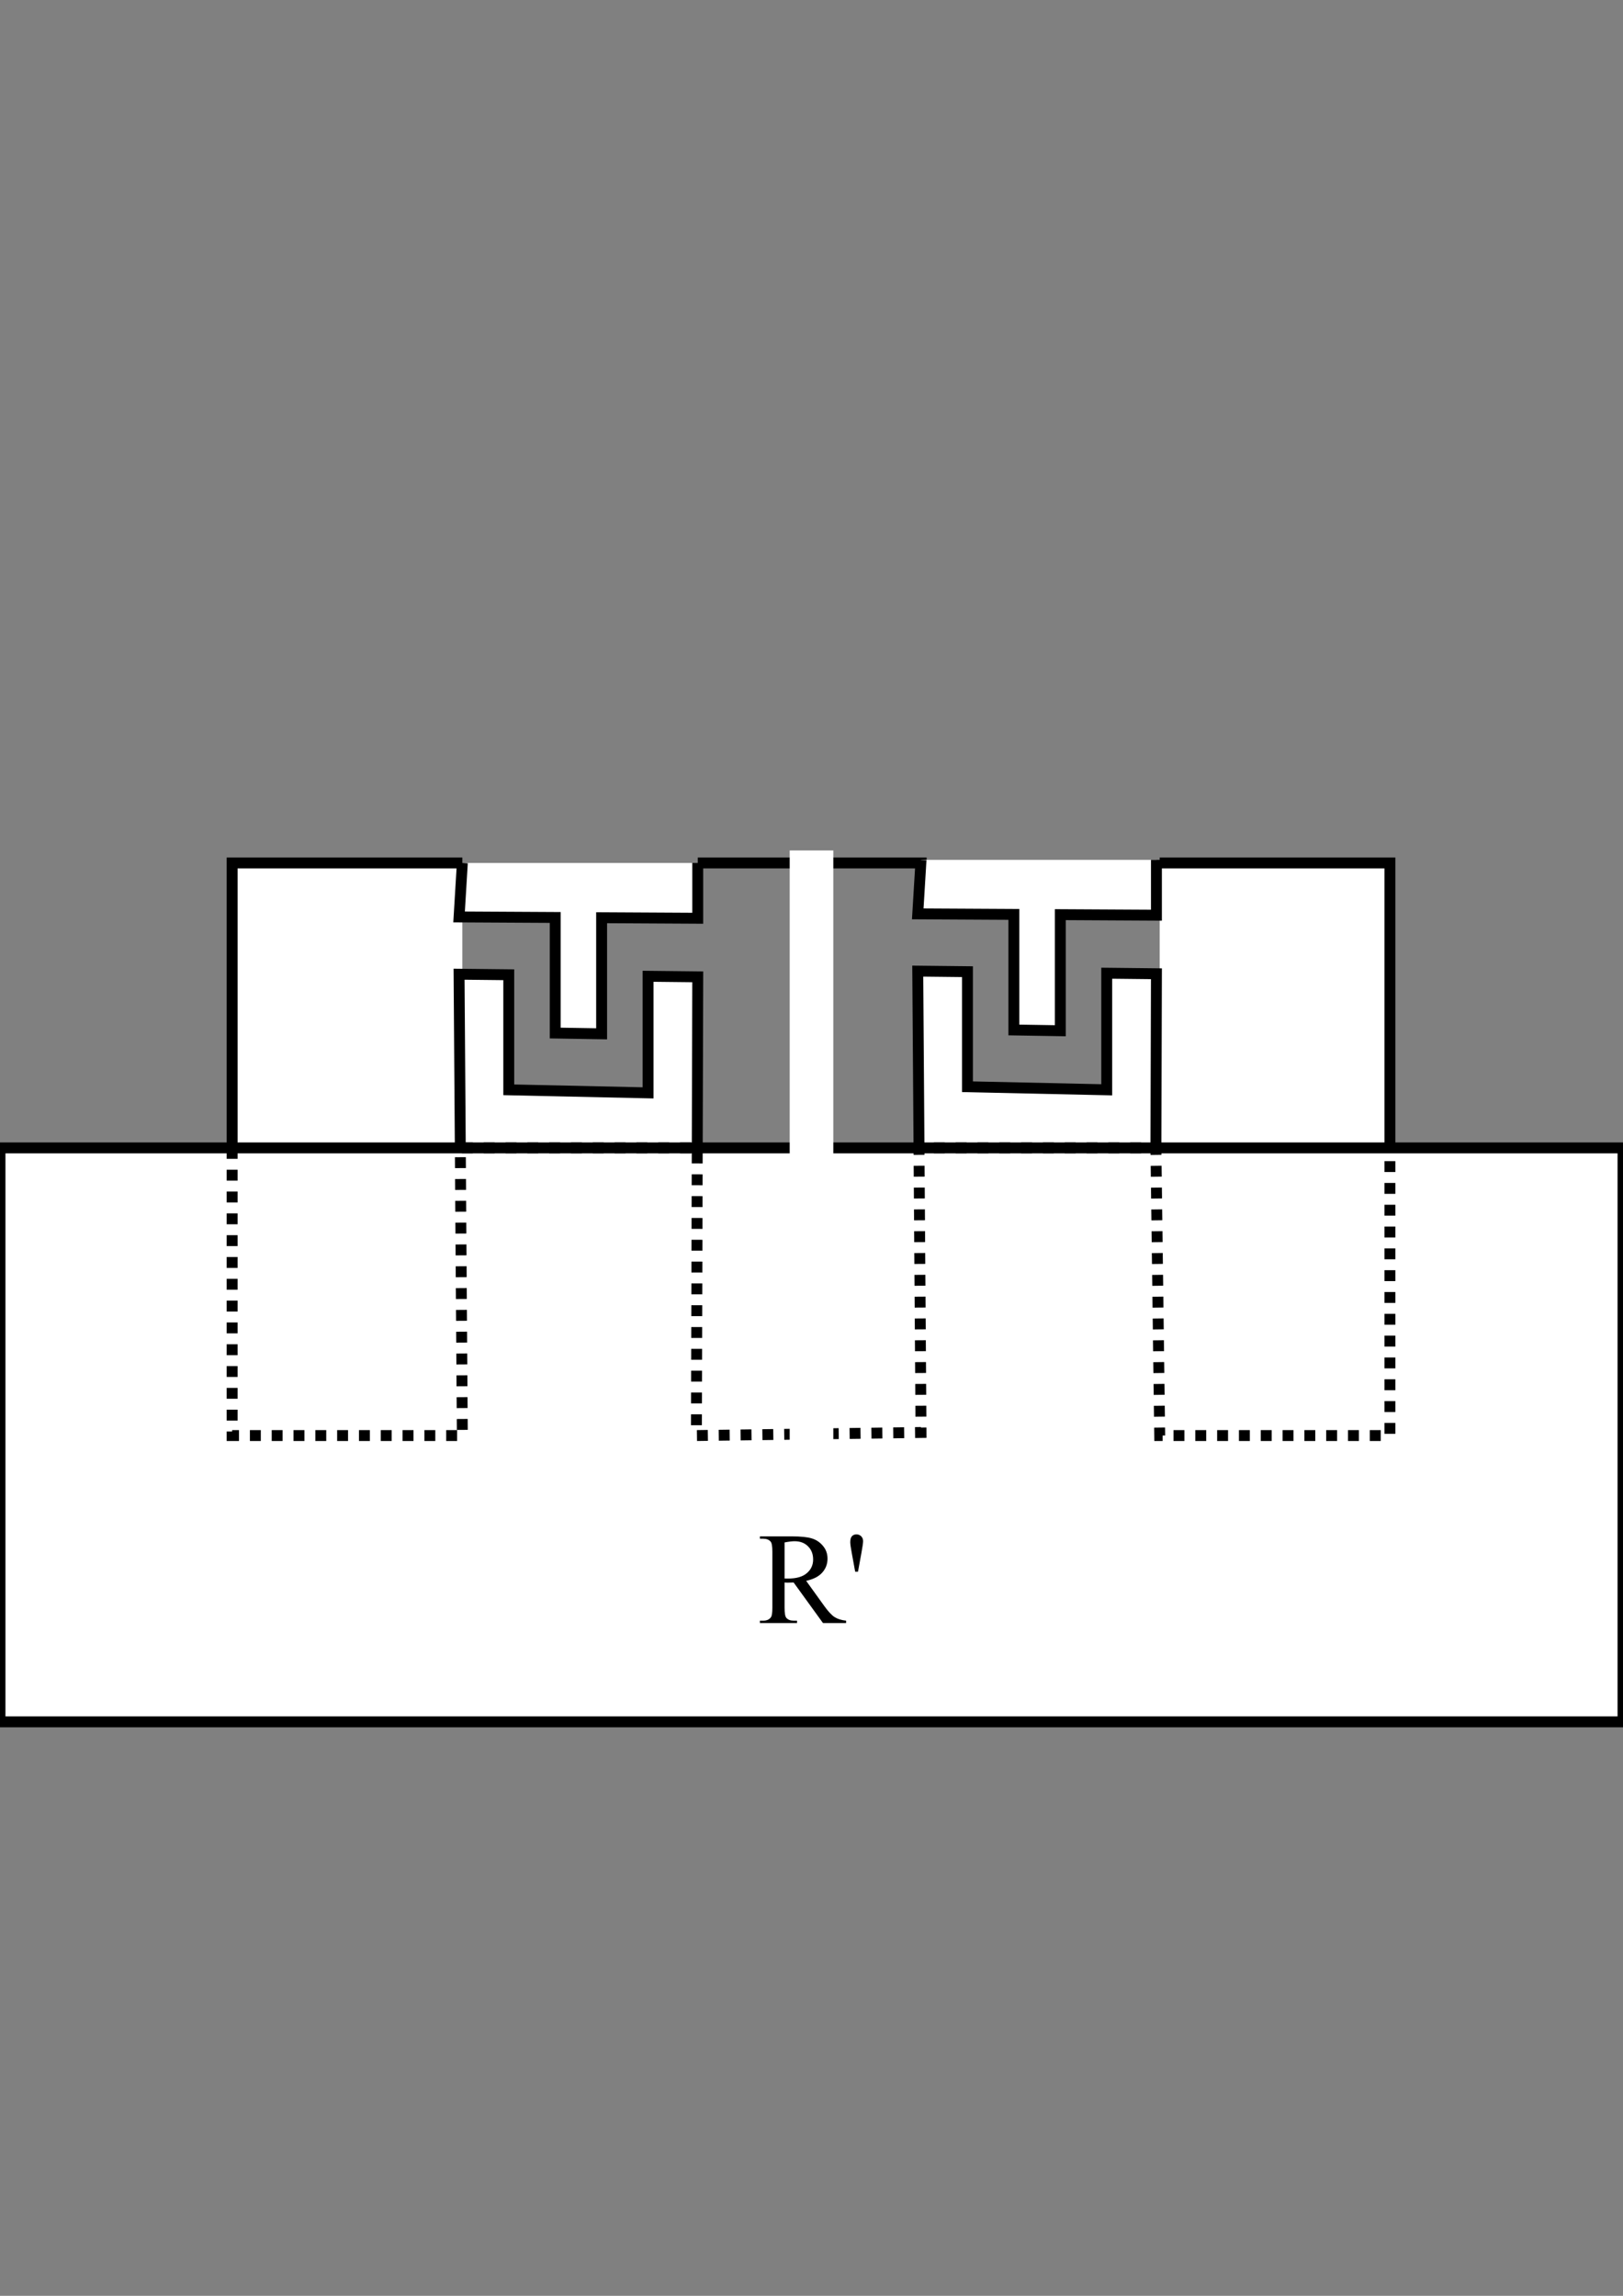 <?xml version="1.0" encoding="UTF-8" standalone="no"?>
<!-- Created with Inkscape (http://www.inkscape.org/) -->

<svg
   xmlns:dc="http://purl.org/dc/elements/1.1/"
   xmlns:cc="http://creativecommons.org/ns#"
   xmlns:rdf="http://www.w3.org/1999/02/22-rdf-syntax-ns#"
   xmlns:svg="http://www.w3.org/2000/svg"
   xmlns="http://www.w3.org/2000/svg"
   xmlns:sodipodi="http://sodipodi.sourceforge.net/DTD/sodipodi-0.dtd"
   xmlns:inkscape="http://www.inkscape.org/namespaces/inkscape"
   width="210mm"
   height="297mm"
   viewBox="0 0 744.094 1052.362"
   id="svg2"
   version="1.1"
   inkscape:version="0.91 r13725"
   sodipodi:docname="twisted.svg">
  <rect x="0" y="0" width="744.094" height="1052.362" fill="#808080" stroke="none"/>
  <defs
     id="defs4" />
  <sodipodi:namedview
     id="base"
     pagecolor="#ffffff"
     bordercolor="#666666"
     borderopacity="1.0"
     inkscape:pageopacity="0.0"
     inkscape:pageshadow="2"
     inkscape:zoom="1.3758347"
     inkscape:cx="372.04724"
     inkscape:cy="461.55946"
     inkscape:document-units="px"
     inkscape:current-layer="layer1"
     showgrid="false"
     inkscape:snap-page="true"
     inkscape:snap-text-baseline="true"
     inkscape:snap-others="true"
     inkscape:snap-bbox="true"
     inkscape:bbox-paths="true"
     inkscape:bbox-nodes="true"
     inkscape:snap-bbox-edge-midpoints="true"
     inkscape:snap-bbox-midpoints="true"
     inkscape:object-paths="true"
     inkscape:object-nodes="true"
     inkscape:snap-midpoints="true"
     inkscape:snap-center="true"
     inkscape:snap-object-midpoints="true"
     inkscape:snap-smooth-nodes="true"
     inkscape:snap-intersection-paths="true"
     inkscape:window-width="1366"
     inkscape:window-height="705"
     inkscape:window-x="-8"
     inkscape:window-y="-8"
     inkscape:window-maximized="1"
     showguides="false"
     inkscape:snap-global="true" />
  <g
     inkscape:label="Layer 1"
     inkscape:groupmode="layer"
     id="layer1">
    <path
       style="opacity:1;fill:#ffffff;fill-opacity:1;stroke:#000000;stroke-width:5;stroke-linecap:butt;stroke-linejoin:miter;stroke-miterlimit:4;stroke-dasharray:none;stroke-opacity:1"
       d="m 531.685,395.566 105.545,0 0,262.47 -105.545,0"
       id="path4430"
       inkscape:connector-curvature="0" />
    <path
       style="opacity:1;fill:#ffffff;fill-opacity:1;stroke:#000000;stroke-width:5;stroke-linecap:butt;stroke-linejoin:miter;stroke-miterlimit:4;stroke-dasharray:none;stroke-opacity:1"
       d="m 319.895,395.566 104.925,0"
       id="path4426"
       inkscape:connector-curvature="0" />
    <path
       style="opacity:1;fill:none;fill-opacity:1;stroke:#000000;stroke-width:5;stroke-linecap:butt;stroke-linejoin:miter;stroke-miterlimit:4;stroke-dasharray:none;stroke-opacity:1"
       d="M 256.04,437.811 Z"
       id="path4277"
       inkscape:connector-curvature="0" />
    <path
       style="opacity:1;fill:#ffffff;fill-opacity:1;stroke:#000000;stroke-width:5;stroke-linecap:butt;stroke-linejoin:miter;stroke-miterlimit:4;stroke-dasharray:5,5;stroke-opacity:1;stroke-dashoffset:0"
       d="m 319.275,658.036 105.545,0"
       id="path4428"
       inkscape:connector-curvature="0" />
    <path
       style="opacity:1;fill:#ffffff;fill-opacity:1;stroke:#000000;stroke-width:5;stroke-linecap:butt;stroke-linejoin:miter;stroke-miterlimit:4;stroke-dasharray:none;stroke-opacity:1"
       d="m 211.97,395.566 -105.545,0 0,262.47 105.545,0"
       id="path4424"
       inkscape:connector-curvature="0" />
    <path
       style="opacity:1;fill:#ffffff;fill-opacity:1;stroke:#000000;stroke-width:5;stroke-linecap:butt;stroke-linejoin:miter;stroke-miterlimit:4;stroke-dasharray:none;stroke-opacity:1"
       d="m 211.97,658.036 -1.5,-211.476 22.785,0.25 0,52.744 63.855,1.401 0,-53.444 22.785,0.25 -0.62,210.276"
       id="path4488"
       inkscape:connector-curvature="0" />
    <path
       style="opacity:1;fill:#ffffff;fill-opacity:1;stroke:#000000;stroke-width:5;stroke-linecap:butt;stroke-linejoin:miter;stroke-miterlimit:4;stroke-dasharray:none;stroke-opacity:1"
       d="m 211.97,395.566 -1.5,24.747 44.07,0.242 0,52.977 21.285,0.35 0,-53.211 44.07,0.242 0,-25.347"
       id="path4490"
       inkscape:connector-curvature="0" />
    <path
       style="opacity:1;fill:#ffffff;fill-opacity:1;stroke:#000000;stroke-width:5;stroke-linecap:butt;stroke-linejoin:miter;stroke-miterlimit:4;stroke-dasharray:none;stroke-opacity:1"
       d="m 422.26,656.627 -1.5,-211.476 22.785,0.25 0,52.744 63.855,1.401 0,-53.444 22.785,0.25 -0.62,210.276"
       id="path4488-4"
       inkscape:connector-curvature="0" />
    <path
       style="opacity:1;fill:#ffffff;fill-opacity:1;stroke:#000000;stroke-width:5;stroke-linecap:butt;stroke-linejoin:miter;stroke-miterlimit:4;stroke-dasharray:none;stroke-opacity:1"
       d="m 422.26,394.157 -1.5,24.747 44.07,0.242 0,52.977 21.285,0.35 0,-53.211 44.07,0.242 0,-25.347"
       id="path4490-7"
       inkscape:connector-curvature="0" />
    <rect
       style="opacity:1;fill:#ffffff;fill-opacity:1;stroke:#000000;stroke-width:5;stroke-linecap:butt;stroke-linejoin:miter;stroke-miterlimit:4;stroke-dasharray:none;stroke-opacity:1"
       id="rect4154"
       width="744.094"
       height="263.091"
       x="0"
       y="526.181" />
    <path
       style="opacity:1;fill:none;fill-opacity:1;stroke:#000000;stroke-width:5;stroke-linecap:butt;stroke-linejoin:miter;stroke-miterlimit:4;stroke-dasharray:5,5;stroke-dashoffset:0;stroke-opacity:1"
       d="m 106.425,526.181 0,131.855 105.545,0 -0.935,-131.855 108.629,0 -0.389,131.855 102.985,-1.409 -0.925,-130.446 108.615,0 1.735,131.855 105.545,0 0,-131.855"
       id="path3348"
       inkscape:connector-curvature="0" />
    <rect
       style="opacity:1;fill:#ffffff;fill-opacity:1;stroke:none;stroke-width:2.535;stroke-linecap:butt;stroke-linejoin:miter;stroke-miterlimit:4;stroke-dasharray:none;stroke-opacity:1"
       id="rect4400"
       width="20"
       height="280.695"
       x="362.047"
       y="389.834" />
    <g
       style="font-style:normal;font-variant:normal;font-weight:normal;font-stretch:normal;font-size:60px;line-height:100%;font-family:'Times New Roman';-inkscape-font-specification:'Times New Roman, Normal';text-align:center;letter-spacing:0px;word-spacing:0px;writing-mode:lr-tb;text-anchor:middle;fill:#000000;fill-opacity:1;stroke:none;stroke-width:1px;stroke-linecap:butt;stroke-linejoin:miter;stroke-opacity:1"
       id="text3347">
      <path
         d="m 387.911,743.971 -10.605,0 -13.447,-18.574 q -1.494,0.059 -2.432,0.059 -0.381,0 -0.82,0 -0.439,-0.029 -0.908,-0.059 l 0,11.543 q 0,3.75 0.82,4.658 1.113,1.289 3.34,1.289 l 1.553,0 0,1.084 -17.021,0 0,-1.084 1.494,0 q 2.52,0 3.604,-1.641 0.615,-0.908 0.615,-4.307 l 0,-25.664 q 0,-3.75 -0.82,-4.658 -1.143,-1.289 -3.398,-1.289 l -1.494,0 0,-1.084 14.473,0 q 6.328,0 9.316,0.938 3.018,0.908 5.098,3.398 2.109,2.461 2.109,5.889 0,3.662 -2.402,6.357 -2.373,2.695 -7.383,3.809 l 8.203,11.396 q 2.812,3.926 4.834,5.215 2.021,1.289 5.273,1.641 l 0,1.084 z m -28.213,-20.42 q 0.557,0 0.967,0.029 0.41,0 0.674,0 5.684,0 8.555,-2.461 2.9,-2.461 2.9,-6.27 0,-3.721 -2.344,-6.035 -2.314,-2.344 -6.152,-2.344 -1.699,0 -4.6,0.557 l 0,16.523 z"
         style=""
         id="path3352" />
      <path
         d="m 392.072,720.446 -1.582,-8.672 q -0.674,-3.604 -0.674,-4.863 0,-1.875 0.762,-2.725 0.762,-0.85 2.08,-0.85 1.318,0 2.168,0.879 0.879,0.85 0.879,2.256 0,1.084 -0.762,5.332 l -1.582,8.643 -1.289,0 z"
         style=""
         id="path3354" />
    </g>
  </g>
</svg>
